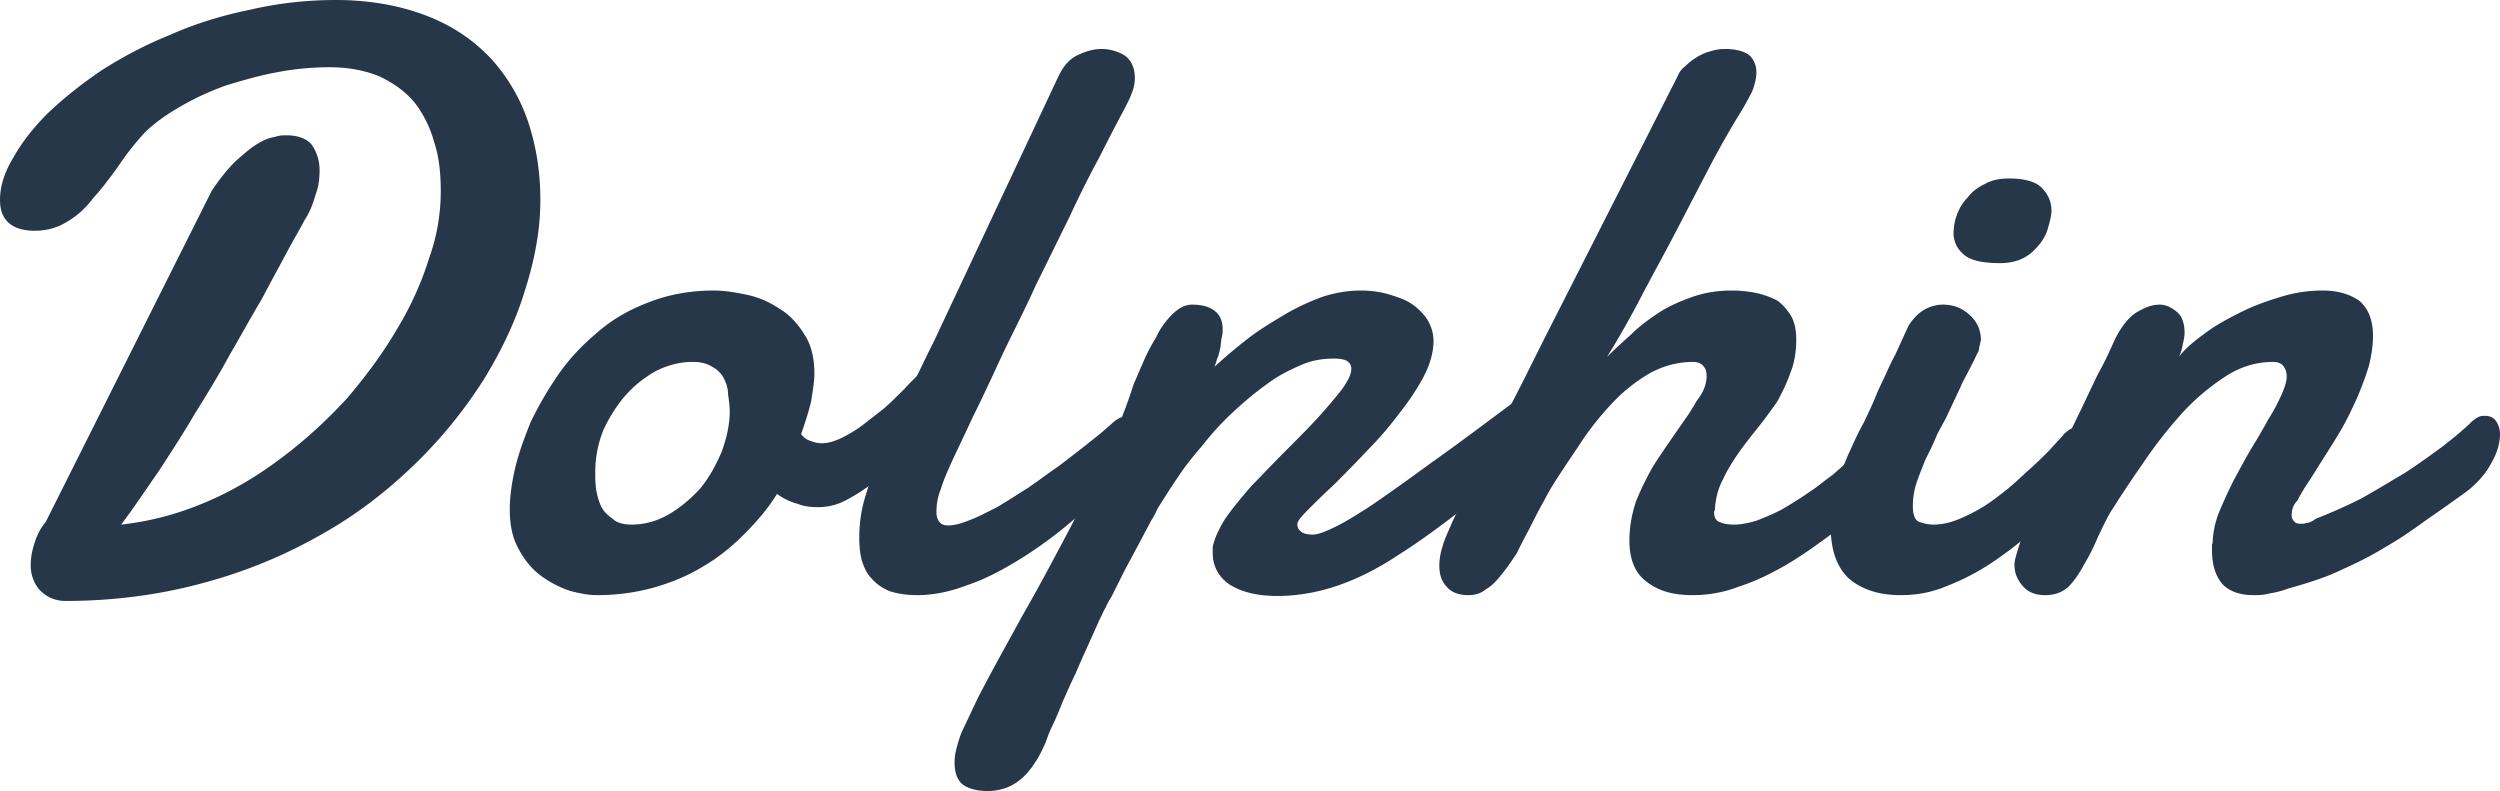 <svg xmlns="http://www.w3.org/2000/svg" width="621.878" height="196.771" clip-rule="evenodd" fill-rule="evenodd" stroke-linejoin="round" stroke-miterlimit="2"><path d="M75.776 54.716c-1.032 2.065-2.684 4.749-4.542 8.259-1.858 3.51-3.923 7.227-6.194 11.563-2.478 4.129-4.956 8.671-7.846 13.627-2.685 4.955-5.575 9.704-8.672 14.66-2.891 4.955-5.988 9.704-9.085 14.453-3.304 4.749-6.195 9.085-9.292 13.214 7.433-.826 14.247-2.684 21.06-5.575 6.815-2.89 13.009-6.607 18.997-11.15 5.78-4.335 11.15-9.29 16.105-14.659 4.749-5.575 8.878-11.15 12.388-17.137 3.51-5.782 6.194-11.77 8.053-17.757a49.199 49.199 0 002.89-16.725c0-4.336-.413-8.465-1.652-12.182-1.032-3.716-2.684-7.02-4.955-9.91-2.271-2.685-5.162-4.75-8.672-6.401-3.51-1.446-7.64-2.272-12.388-2.272-4.336 0-8.672.413-13.008 1.24-4.543.825-8.672 2.064-12.802 3.303-3.923 1.445-7.64 3.097-11.15 5.162-3.303 1.858-6.194 3.923-8.671 6.194a69.655 69.655 0 00-7.02 8.879c-2.065 2.89-4.13 5.574-6.195 7.846-1.858 2.477-3.923 4.336-6.4 5.78-2.272 1.446-4.956 2.272-8.053 2.272C2.891 57.4 0 54.716 0 49.76c0-3.303 1.032-6.813 3.304-10.53 2.064-3.716 4.955-7.433 8.672-11.15 3.716-3.51 8.052-7.02 13.214-10.53 5.162-3.303 10.943-6.4 17.137-8.878 5.988-2.684 12.595-4.749 19.616-6.194C68.963.826 76.189 0 83.623 0c8.465 0 16.104 1.445 22.505 3.923 6.401 2.478 11.563 5.988 15.899 10.53 4.13 4.543 7.226 9.705 9.291 15.692 2.065 6.195 3.097 12.595 3.097 19.616 0 7.02-1.239 14.246-3.716 22.092-2.271 7.64-5.782 15.073-10.324 22.506-4.749 7.433-10.324 14.453-17.137 21.06-6.814 6.608-14.454 12.596-23.332 17.551-8.672 4.955-18.376 9.085-29.113 11.976-10.53 2.89-22.093 4.542-34.481 4.542-2.685 0-4.75-1.032-6.401-2.684-1.446-1.652-2.271-3.717-2.271-6.194 0-2.065.413-3.923 1.032-5.782.62-1.858 1.445-3.51 2.684-4.955l41.295-82.384c2.065-3.097 3.923-5.368 5.781-7.226 2.065-1.859 3.717-3.304 5.369-4.336 1.652-1.033 3.097-1.652 4.542-1.859 1.24-.413 2.065-.413 2.89-.413 2.892 0 5.163.826 6.402 2.478 1.239 1.858 1.858 3.923 1.858 6.194 0 2.065-.207 4.13-1.032 6.195-.62 2.27-1.446 4.336-2.685 6.194zM172.228 90.023c-3.097 0-6.194.826-9.085 2.271-2.89 1.652-5.575 3.717-7.846 6.401a36.22 36.22 0 00-5.368 8.672c-1.24 3.304-1.859 6.607-1.859 10.117 0 1.24 0 2.685.207 4.13a17.14 17.14 0 001.239 4.336c.62 1.239 1.652 2.271 2.89 3.097 1.033 1.032 2.685 1.445 4.75 1.445 3.096 0 6.194-.826 9.084-2.477 2.89-1.652 5.575-3.923 7.846-6.401 2.271-2.684 3.923-5.781 5.369-9.085 1.238-3.304 2.064-6.814 2.064-10.117 0-1.446-.206-2.891-.413-4.336 0-1.446-.413-2.684-1.032-3.923a6.523 6.523 0 00-2.89-2.891c-1.24-.826-2.891-1.239-4.956-1.239zm5.368-17.757c2.478 0 5.162.413 8.053 1.033 3.097.62 5.781 1.858 8.259 3.51 2.478 1.445 4.542 3.716 6.194 6.4 1.652 2.478 2.478 5.782 2.478 9.705 0 2.065-.413 4.336-.826 7.02-.62 2.478-1.445 5.162-2.478 8.053.62.825 1.446 1.445 2.271 1.651 1.033.413 1.859.62 2.891.62 1.445 0 2.89-.413 4.749-1.24 1.652-.825 3.51-1.857 5.162-3.096l5.575-4.336c1.858-1.652 3.51-3.304 5.162-4.956 1.445-1.651 3.097-3.097 4.336-4.542 1.238-1.445 2.477-2.684 3.303-3.717.413-.413 1.033-.62 1.652-.62 1.032 0 1.858.414 2.478 1.446.826 1.033 1.239 2.271 1.239 4.13 0 1.652-.62 3.716-1.652 5.988-1.033 2.27-2.89 4.748-5.782 7.226-1.651 1.652-3.51 3.717-5.574 5.988-2.065 2.271-4.336 4.336-6.608 6.4-2.27 2.065-4.749 3.717-7.433 5.163-2.477 1.445-4.955 2.064-7.64 2.064-1.651 0-3.51-.206-4.955-.826-1.651-.413-3.51-1.238-5.162-2.477-2.27 3.716-5.161 7.02-8.259 10.117-3.097 3.097-6.4 5.781-10.323 8.053-3.717 2.27-7.846 3.923-12.182 5.161-4.543 1.24-9.085 1.859-14.04 1.859-2.065 0-4.13-.413-6.608-1.033a26.703 26.703 0 01-7.226-3.716c-2.272-1.652-4.13-3.923-5.575-6.607-1.652-2.891-2.272-6.195-2.272-10.118 0-2.684.413-5.988 1.24-9.704.825-3.717 2.27-7.64 3.922-11.77 1.859-3.922 4.13-7.845 6.814-11.768 2.684-3.923 5.988-7.433 9.704-10.53 3.717-3.304 8.053-5.782 13.008-7.64 4.75-1.858 10.118-2.89 16.105-2.89z" fill="#26374a" fill-rule="nonzero"/><path d="M236.04 116.452c-.619 1.445-1.445 3.304-2.064 5.368-.826 2.065-1.033 3.923-1.033 5.575 0 1.033.207 1.652.62 2.271.413.62 1.032 1.033 2.27 1.033 1.446 0 3.098-.413 5.163-1.24 2.271-.825 4.542-2.064 7.02-3.303 2.478-1.445 4.955-3.097 7.64-4.749 2.684-1.858 5.161-3.716 7.846-5.574 2.684-2.065 5.161-3.923 7.433-5.782 2.477-1.858 4.542-3.716 6.4-5.368.62-.413 1.24-.826 2.065-1.032.62-.207 1.239-.207 1.858-.207 1.446 0 2.478.413 3.304 1.445.826.826 1.445 2.065 1.445 3.717 0 1.445-.619 2.89-1.445 4.749-1.032 1.652-2.684 3.51-4.955 5.162a312.071 312.071 0 01-13.008 11.15 103.785 103.785 0 01-13.008 9.497c-4.336 2.684-8.672 4.956-13.008 6.401-4.336 1.652-8.466 2.478-12.389 2.478-2.89 0-5.162-.413-7.02-1.033-1.858-.826-3.303-1.858-4.336-3.097-1.239-1.239-1.858-2.684-2.477-4.542-.413-1.652-.62-3.51-.62-5.575 0-3.304.413-6.607 1.445-10.117 1.033-3.304 2.065-6.608 3.51-9.498 2.272-5.162 4.75-10.324 7.02-15.692 2.478-5.162 4.75-9.911 6.814-14.04l30.559-65.04c1.238-2.685 2.684-4.543 4.749-5.575 2.064-1.033 4.13-1.652 6.194-1.652 2.065 0 4.13.62 5.781 1.652 1.652 1.239 2.478 3.097 2.478 5.575 0 1.239-.207 2.477-.826 3.923-.413 1.239-1.239 2.684-2.065 4.336a489.185 489.185 0 00-5.988 11.562c-2.477 4.543-4.955 9.498-7.433 14.866-2.684 5.369-5.368 10.944-8.259 16.725-2.684 5.988-5.575 11.563-8.259 17.137-2.477 5.369-4.955 10.737-7.433 15.693-2.271 4.955-4.336 9.084-5.988 12.801z" fill="#26374a" fill-rule="nonzero"/><path d="M378.883 98.282c1.033-.62 1.859-1.032 2.685-1.445.826-.207 1.651-.413 2.27-.413 1.446 0 2.685.413 3.304 1.652.826 1.032 1.24 2.477 1.24 4.13 0 1.651-.414 3.51-1.446 5.161-.826 1.858-2.271 3.51-4.13 4.543a1862.343 1862.343 0 00-19.202 14.866c-5.575 4.336-10.943 8.259-15.898 11.356-4.956 3.303-9.911 5.781-14.66 7.433-4.749 1.652-9.91 2.684-15.28 2.684-5.161 0-9.084-1.032-11.975-2.89-2.684-1.859-4.13-4.543-4.13-7.847v-1.445c.414-2.065 1.446-4.336 3.098-7.02 1.858-2.684 4.13-5.368 6.607-8.259 2.684-2.684 5.368-5.575 8.26-8.466 2.89-2.89 5.574-5.574 8.052-8.259a139.157 139.157 0 005.987-7.02c1.652-2.27 2.478-3.923 2.478-5.368 0-.826-.413-1.445-1.032-1.858-.62-.413-1.859-.62-3.304-.62-2.684 0-5.575.413-8.259 1.652-2.89 1.239-5.781 2.684-8.465 4.749-2.891 2.065-5.575 4.336-8.26 6.814a68.711 68.711 0 00-7.433 8.052c-2.27 2.684-4.542 5.369-6.4 8.26-1.859 2.683-3.51 5.368-4.956 7.639-.413.826-.826 1.858-1.651 3.097l-5.162 9.704c-1.033 1.859-1.859 3.51-2.684 5.162l-2.065 4.13c-.826 1.238-1.24 2.27-1.446 2.684-.413.62-.825 1.652-1.651 3.303-.826 1.859-1.652 3.717-2.685 5.988-1.032 2.271-2.064 4.543-3.097 7.02-1.239 2.478-2.27 4.956-3.303 7.227-.826 2.065-1.652 4.13-2.478 5.781-.826 1.652-1.239 2.89-1.445 3.51-.62 1.652-1.446 3.304-2.272 4.75-1.032 1.651-2.064 3.096-3.097 4.129-1.239 1.239-2.684 2.271-4.13 2.89-1.444.62-3.303 1.033-5.161 1.033-2.271 0-4.336-.413-5.988-1.446-1.445-1.032-2.271-2.89-2.271-5.574 0-1.446.206-2.685.62-4.13.412-1.445.825-2.89 1.445-4.13l3.716-7.845c3.51-6.814 7.227-13.421 10.943-20.235 3.923-6.814 7.434-13.42 10.944-20.028 3.51-6.607 6.607-13.214 9.704-19.615 2.89-6.4 5.368-12.389 7.227-18.376.619-1.24 1.238-2.891 2.27-5.162.827-2.065 2.066-4.336 3.304-6.401 1.033-2.271 2.478-4.13 3.923-5.575 1.652-1.652 3.304-2.478 4.956-2.478 2.684 0 4.542.62 5.781 1.652 1.239 1.033 1.858 2.478 1.858 4.543 0 .413 0 1.032-.206 1.858-.207.826-.207 1.858-.413 2.89-.206.826-.413 1.859-.826 2.685-.206.826-.413 1.445-.62 1.858a139.028 139.028 0 018.053-6.814c2.89-2.27 5.988-4.13 9.085-5.987 3.097-1.859 6.194-3.304 9.498-4.543 3.097-1.032 6.4-1.652 9.704-1.652 2.065 0 4.336.207 6.608.826 2.064.62 4.129 1.24 5.78 2.271 1.653 1.033 3.098 2.478 4.13 3.923 1.033 1.652 1.652 3.51 1.652 5.575 0 2.684-.826 5.782-2.478 8.879-1.651 3.097-3.716 6.194-6.194 9.291a86.614 86.614 0 01-8.052 9.291c-2.891 3.098-5.575 5.782-8.053 8.26-2.684 2.477-4.749 4.542-6.4 6.194-1.652 1.652-2.685 2.89-2.685 3.51 0 .826.207 1.445.826 1.858.62.62 1.652.826 3.097.826 1.033 0 2.89-.62 4.956-1.652 2.27-1.032 5.368-2.89 9.497-5.575 3.924-2.684 8.879-6.194 15.073-10.736 6.194-4.336 13.834-10.118 22.712-16.725z" fill="#26374a" fill-rule="nonzero"/><path d="M361.337 129.666c1.652-3.51 3.51-7.226 5.575-11.562 2.065-4.13 4.336-8.26 6.4-12.389 2.066-4.13 4.13-8.052 5.989-11.769l4.749-9.498 33.242-65.452c.413-1.033 1.033-1.859 1.858-2.478a15.592 15.592 0 012.891-2.271c1.032-.62 2.271-1.24 3.304-1.446a11.692 11.692 0 013.716-.619c2.89 0 4.956.62 6.194 1.652 1.033 1.032 1.652 2.478 1.652 4.13 0 1.445-.413 3.096-1.032 4.748-.826 1.652-1.652 3.097-2.478 4.543-3.097 4.955-5.988 10.117-8.672 15.279l-8.052 15.486c-2.684 5.161-5.575 10.323-8.26 15.485-2.683 5.162-5.574 10.324-8.671 15.28 1.858-1.859 3.923-3.717 5.988-5.576 2.064-2.064 4.336-3.716 6.813-5.368 2.478-1.652 5.369-2.89 8.26-3.923 2.89-1.032 6.193-1.652 9.91-1.652 2.065 0 4.13.207 6.194.62 1.859.413 3.51 1.032 5.162 1.858 1.445 1.032 2.478 2.271 3.51 3.923.826 1.445 1.24 3.51 1.24 5.781 0 2.891-.414 5.782-1.446 8.26-.826 2.477-2.065 4.955-3.304 7.226-1.445 2.065-3.097 4.336-4.749 6.4-1.652 2.065-3.303 4.13-4.749 6.195-1.445 2.065-2.89 4.336-3.923 6.607-1.239 2.271-1.858 4.75-2.064 7.433v.413c-.207.207-.207.207-.207.413 0 1.445.62 2.271 1.445 2.478.826.413 2.065.62 3.51.62 1.859 0 3.717-.414 5.782-1.033 2.065-.826 4.13-1.652 6.4-2.89 2.065-1.24 4.13-2.478 6.195-3.924 2.271-1.445 4.13-3.097 6.194-4.542 1.858-1.652 3.51-3.097 5.162-4.543 1.652-1.445 3.097-2.684 4.13-3.716.619-.62 1.238-1.033 2.064-1.24.62-.412 1.239-.412 1.858-.412 1.24 0 2.272.413 3.098 1.239.825 1.032 1.238 2.271 1.238 3.716 0 1.446-.413 3.098-1.445 4.956-1.032 1.652-2.684 3.51-4.955 5.368-3.717 3.304-7.64 6.4-11.356 9.292-3.924 2.89-7.64 5.574-11.563 7.846-3.923 2.27-7.846 4.13-11.77 5.368-3.716 1.445-7.639 2.065-11.355 2.065-4.75 0-8.466-1.033-11.356-3.304-2.891-2.065-4.336-5.575-4.336-10.324 0-3.303.619-6.607 1.651-9.704 1.24-3.097 2.685-5.988 4.336-8.878 1.859-2.891 3.717-5.575 5.575-8.26 1.858-2.684 3.717-5.161 5.162-7.846.826-1.032 1.445-2.064 1.858-3.097a8.285 8.285 0 00.62-3.097c0-1.032-.207-1.858-.826-2.477-.413-.62-1.445-1.033-2.478-1.033-3.923 0-7.64 1.033-10.943 2.89-3.51 2.066-6.607 4.543-9.291 7.434-2.891 3.097-5.575 6.4-7.846 9.91-2.478 3.717-4.75 7.02-6.814 10.324-1.033 1.652-1.858 3.304-2.89 5.162-1.033 1.859-2.066 3.923-3.098 5.988-1.032 1.858-2.065 3.923-3.097 5.988-1.239 1.858-2.478 3.716-3.717 5.162-1.238 1.652-2.477 2.89-3.923 3.716-1.238 1.033-2.684 1.446-4.336 1.446-2.27 0-4.13-.62-5.368-2.065-1.239-1.239-1.858-3.097-1.858-5.162 0-1.445.206-3.097.826-4.955.413-1.652 1.445-3.717 2.477-6.195z" fill="#26374a" fill-rule="nonzero"/><path d="M485.942 58.432c0-1.651.206-3.303.825-4.955.62-1.652 1.446-3.097 2.685-4.336 1.032-1.445 2.477-2.478 4.13-3.304 1.857-1.032 3.716-1.445 6.193-1.445 3.923 0 6.608.826 8.053 2.271 1.652 1.652 2.478 3.51 2.478 5.782 0 1.239-.413 2.684-.826 4.13-.413 1.651-1.24 3.096-2.272 4.335-1.032 1.239-2.27 2.478-3.923 3.304-1.651.826-3.51 1.239-5.78 1.239-4.13 0-7.021-.62-8.673-1.859-1.858-1.445-2.684-3.097-2.89-5.162zm-11.15 22.506c1.239-1.858 2.478-3.097 3.923-3.923 1.445-.826 3.097-1.239 4.542-1.239 2.685 0 4.75.826 6.608 2.478 1.858 1.652 2.89 3.717 2.89 6.4-.206.62-.206 1.033-.413 1.653 0 .619-.206 1.238-.62 1.858-.825 1.858-1.651 3.303-2.27 4.542-.62 1.24-1.24 2.272-1.652 3.304l-3.097 6.607c-.826 1.858-1.859 3.51-2.891 5.575-.826 2.065-1.858 4.13-2.89 6.194-.827 2.065-1.652 4.13-2.272 5.988a19.191 19.191 0 00-.826 5.575c0 1.858.413 3.097 1.24 3.716 1.031.413 2.27.826 3.922.826 1.858 0 3.923-.413 5.988-1.239a43.336 43.336 0 006.194-3.097c2.065-1.239 4.13-2.89 5.988-4.336 2.065-1.651 3.923-3.51 5.781-5.162 1.859-1.651 3.51-3.303 4.956-4.748 1.445-1.652 2.684-2.891 3.716-4.13 1.446-1.239 2.684-1.858 4.13-1.858 1.239 0 2.064.413 2.89 1.445.826 1.239 1.24 2.478 1.24 4.13 0 1.651-.414 3.303-1.24 4.955-.826 1.858-2.064 3.51-3.716 4.955-3.51 3.51-7.02 6.814-10.53 10.118-3.51 3.097-7.227 5.987-10.944 8.465a57.496 57.496 0 01-11.15 5.781c-3.922 1.652-7.639 2.272-11.562 2.272-5.368 0-9.704-1.446-12.801-4.13-3.097-2.89-4.543-7.226-4.543-13.008 0-3.097.413-6.194 1.24-9.085.825-3.097 1.857-5.781 3.096-8.672 1.239-2.684 2.478-5.574 3.923-8.052 1.24-2.684 2.478-5.162 3.304-7.433.413-.826 1.032-2.271 1.858-3.923.826-1.859 1.652-3.717 2.684-5.575 1.033-2.271 2.065-4.543 3.304-7.227z" fill="#26374a" fill-rule="nonzero"/><path d="M526.074 84.448c1.445-2.89 3.097-5.162 5.162-6.607 2.065-1.239 3.923-2.065 5.988-2.065 1.445 0 2.89.62 4.336 1.859 1.238 1.032 1.858 2.89 1.858 5.162 0 .825-.207 1.858-.413 2.684-.207 1.032-.413 2.27-1.032 3.303 1.445-1.858 3.51-3.716 6.4-5.781 2.684-2.065 5.782-3.717 9.085-5.368 3.304-1.652 6.814-2.891 10.324-3.923a34.88 34.88 0 019.91-1.446c3.717 0 6.608.826 9.086 2.478 2.27 1.858 3.51 4.749 3.51 8.878 0 2.272-.413 4.956-1.033 7.434-.826 2.684-1.858 5.368-2.89 7.846-1.24 2.684-2.478 5.368-3.923 7.846-1.446 2.477-2.891 4.749-4.336 7.02-1.446 2.271-2.684 4.336-3.923 6.194-1.24 1.858-2.065 3.304-2.684 4.543-1.033 1.032-1.446 2.27-1.446 3.716 0 .62.207 1.032.62 1.445.206.413.826.62 1.651.62.413 0 .826 0 1.446-.207.62 0 1.445-.413 2.271-1.032a131.56 131.56 0 0011.15-4.955c3.716-2.065 7.433-4.336 10.943-6.401 3.51-2.271 6.607-4.543 9.704-6.814 2.89-2.271 5.368-4.336 7.227-6.194.62-.413 1.032-.826 1.652-1.032.413-.207 1.032-.207 1.445-.207 1.239 0 2.065.413 2.684 1.239.62.826 1.032 2.065 1.032 3.304 0 2.064-.619 4.542-2.064 7.02-1.24 2.477-3.304 4.955-6.195 7.226a557.504 557.504 0 01-10.53 7.433c-3.097 2.272-6.4 4.543-9.704 6.401-3.304 2.065-7.02 3.923-10.737 5.575-3.716 1.858-8.259 3.304-13.42 4.749-1.653.62-3.304 1.032-4.75 1.239-1.445.413-2.684.413-3.923.413-3.51 0-6.194-1.033-7.846-2.891-1.652-2.065-2.477-4.749-2.477-8.259v-1.445c.206-.413.206-1.033.206-1.446.207-2.064.62-4.336 1.652-6.813a125.608 125.608 0 013.51-7.64c1.445-2.684 2.89-5.368 4.336-7.846a165.709 165.709 0 004.336-7.433 46.477 46.477 0 003.303-6.194c.826-1.859 1.24-3.304 1.24-4.336 0-1.033-.207-1.859-.827-2.684-.413-.62-1.445-1.033-2.477-1.033-4.336 0-8.466 1.239-12.389 3.923-3.716 2.478-7.433 5.575-10.736 9.292-3.304 3.716-6.401 7.64-9.292 11.975-2.89 4.13-5.368 7.846-7.433 11.15-1.445 2.065-2.478 4.542-3.717 7.02-1.032 2.478-2.27 4.955-3.51 7.02-1.238 2.271-2.477 4.13-3.923 5.575-1.651 1.445-3.51 2.065-5.78 2.065-2.272 0-4.13-.62-5.576-2.272-1.239-1.445-2.065-3.097-2.065-5.368 0-1.032.62-2.89 1.446-5.575 1.032-2.477 2.271-5.368 3.716-8.878 1.446-3.304 3.097-6.814 4.956-10.737 1.858-3.923 3.716-7.64 5.575-11.562 1.858-3.717 3.51-7.434 5.161-10.737 1.859-3.304 3.098-6.194 4.13-8.466z" fill="#26374a" fill-rule="nonzero"/></svg>